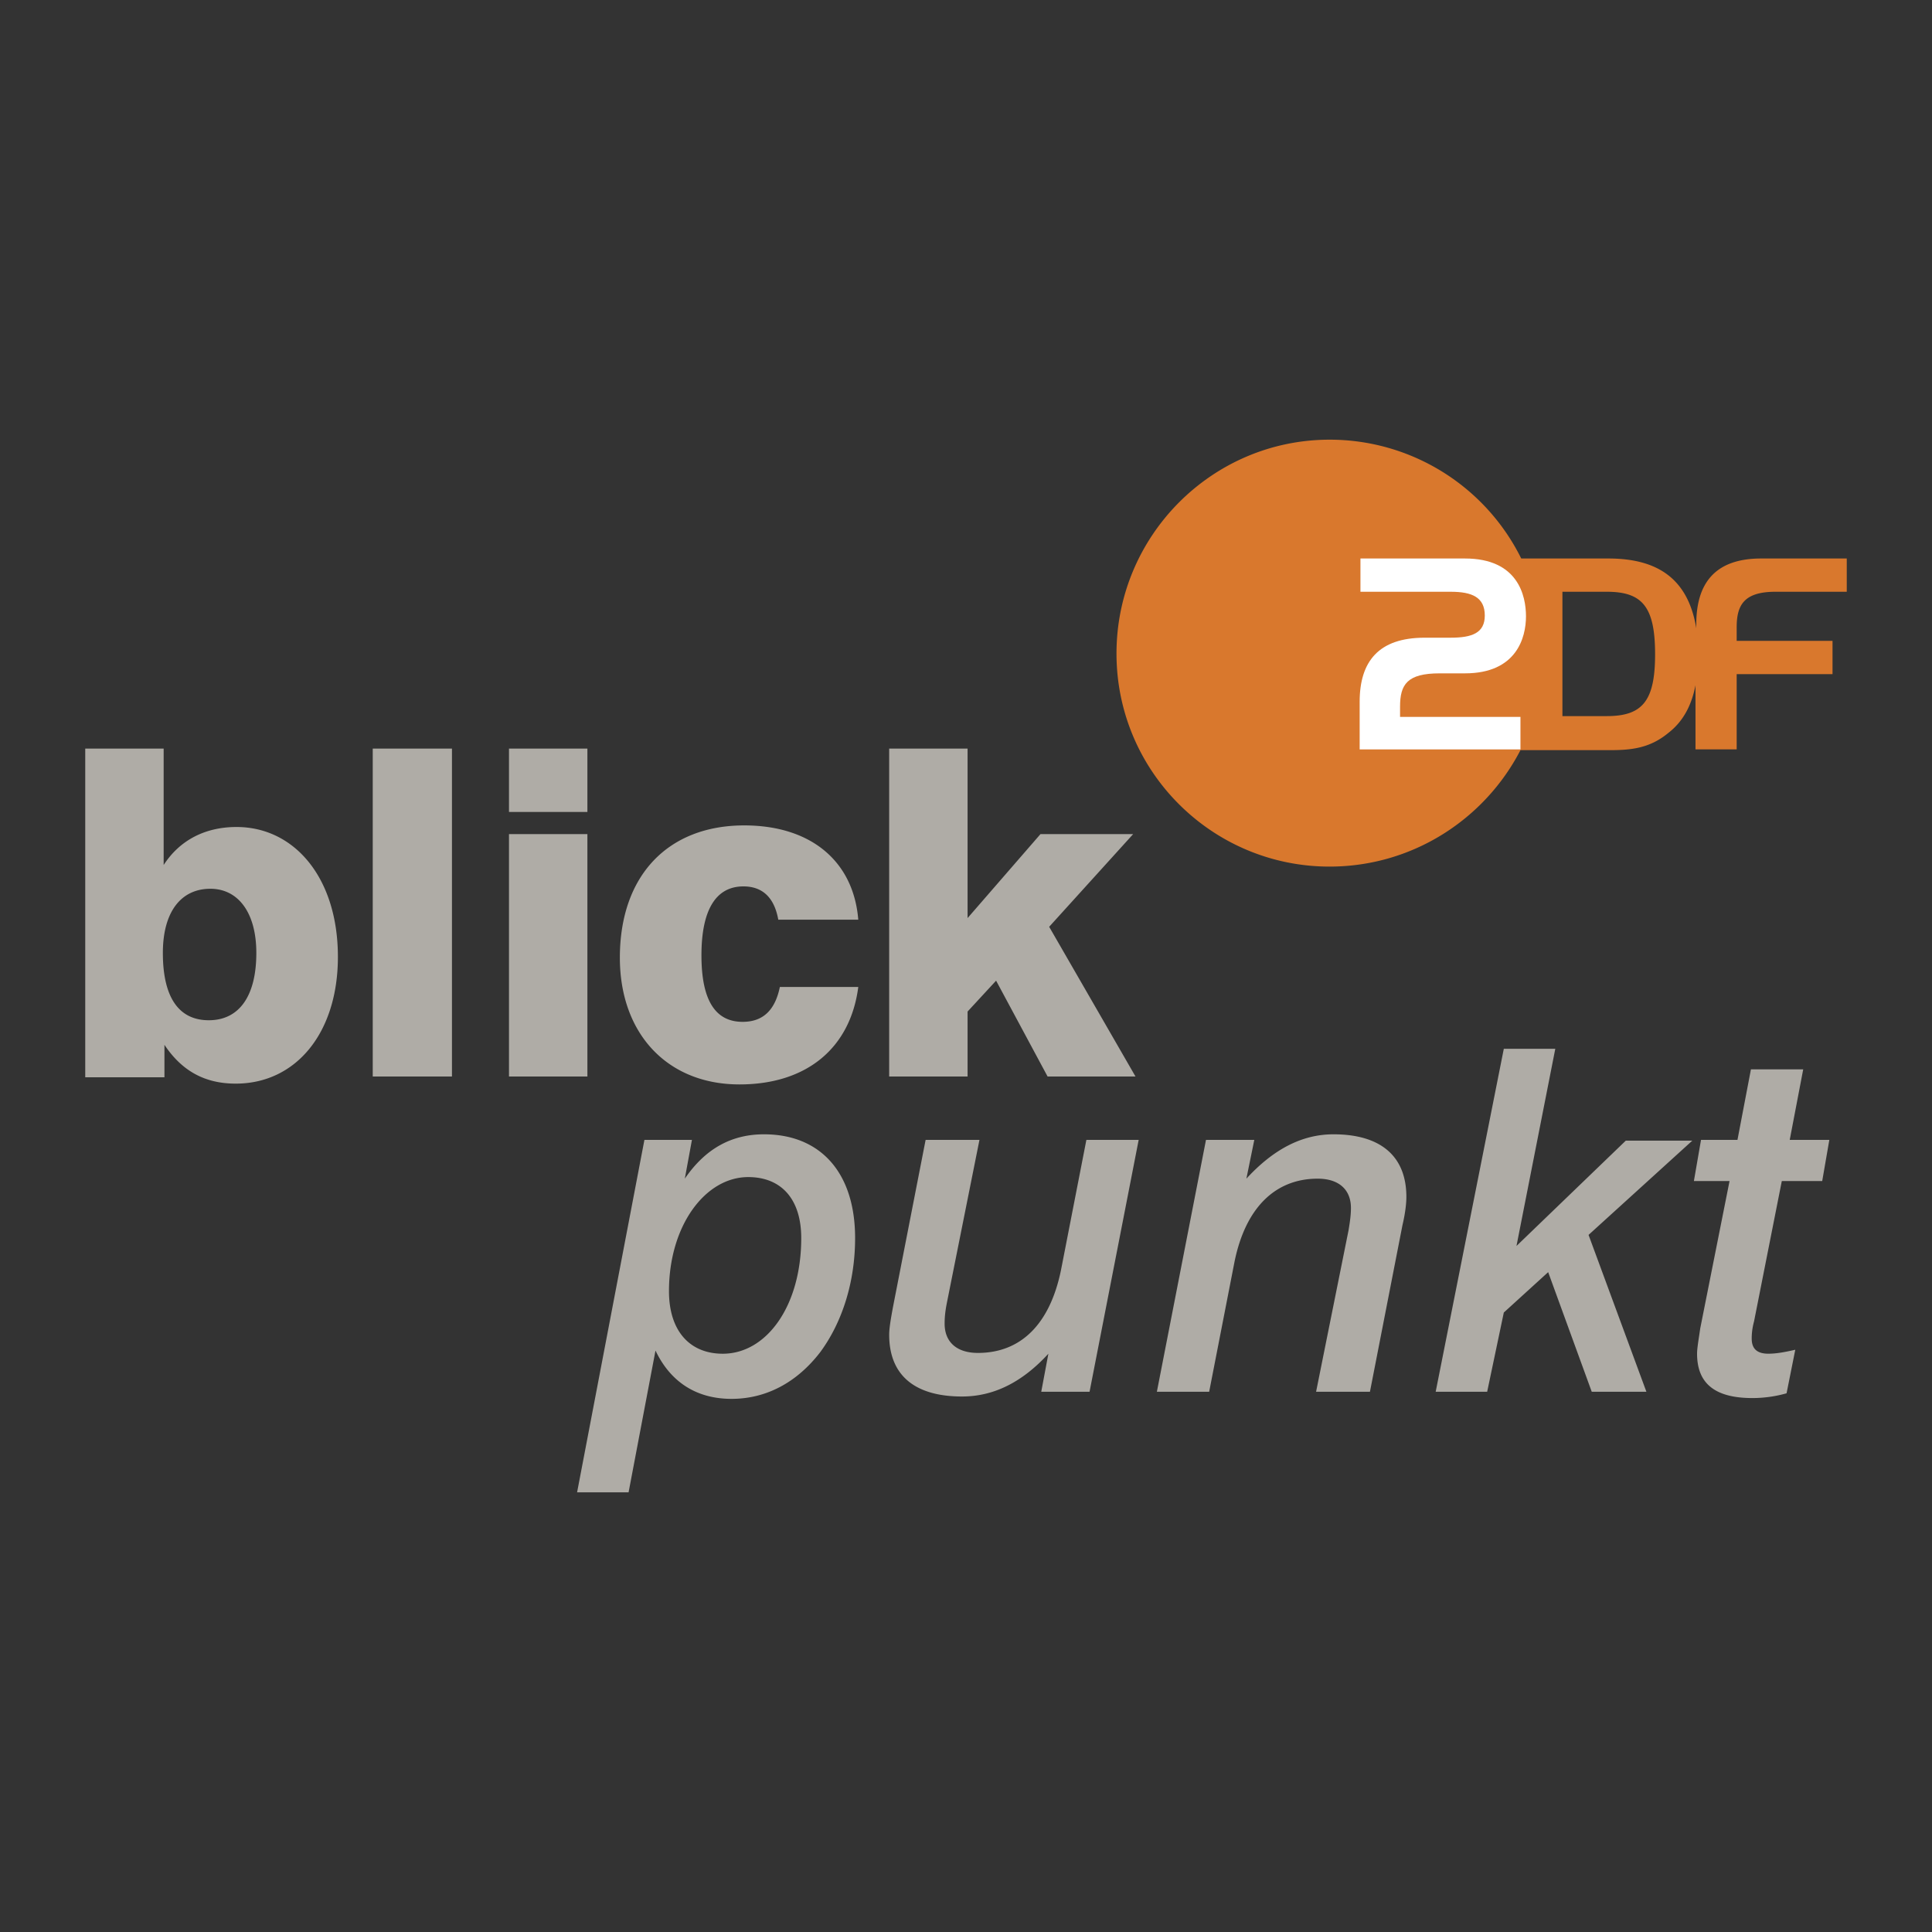 <?xml version="1.0" ?>
<svg xmlns="http://www.w3.org/2000/svg" viewBox="0 0 192.756 192.756">
	<rect x="0" y="0" width="192.756" height="192.756" fill="#333333" stroke="none"/>
	<g fill-rule="evenodd" clip-rule="evenodd">
		<path d="M16.328 74.686v11.617c1.58-2.45 4.109-3.793 7.27-3.793 5.769 0 10.115 5.058 10.115 12.96 0 7.587-4.188 12.644-10.194 12.644-3.082 0-5.374-1.264-7.112-3.873v3.24H8.504V74.686h7.824zm4.662 13.987c-2.924 0-4.741 2.292-4.741 6.401 0 4.425 1.58 6.716 4.583 6.716s4.742-2.371 4.742-6.716c-.001-4.03-1.819-6.401-4.584-6.401zM37.189 74.686h7.903v32.716h-7.903V74.686zM50.782 74.686h7.823v6.322h-7.823v-6.322zm0 8.535h7.823v24.182h-7.823V83.221zM73.777 108.193c-7.191 0-11.933-5.059-11.933-12.645 0-8.218 4.821-13.197 12.407-13.197 6.638 0 10.905 3.556 11.379 9.404h-7.981c-.395-2.213-1.581-3.319-3.477-3.319-2.766 0-4.188 2.371-4.188 6.875 0 4.425 1.344 6.638 4.109 6.638 2.055 0 3.24-1.186 3.714-3.477h7.824c-.79 6.085-5.136 9.721-11.854 9.721zM88.713 74.686h7.823v16.911l7.271-8.376h9.246l-8.377 9.245 8.613 14.936h-8.771l-5.137-9.562-2.845 3.082v6.48h-7.823V74.686zM62.714 148.889h-5.137l6.717-35.164h4.741l-.711 3.871c2.055-3.002 4.662-4.426 7.902-4.426 5.61 0 9.088 3.795 9.088 10.354 0 4.346-1.265 8.377-3.478 11.379-2.37 3.082-5.452 4.662-8.851 4.662-3.477 0-6.084-1.66-7.586-4.82l-2.685 14.144zm11.932-31.451c-4.267 0-7.902 4.82-7.902 11.381 0 3.949 2.054 6.242 5.373 6.242 4.347 0 7.823-4.742 7.823-11.537.001-3.874-1.975-6.086-5.294-6.086zM97.721 113.725l-3.239 16.199c-.158.791-.237 1.422-.237 2.133 0 1.818 1.185 2.924 3.32 2.924 4.266 0 7.189-2.844 8.297-8.297l2.527-12.959h5.217l-4.9 25.129h-4.82l.711-3.793c-2.607 2.844-5.451 4.268-8.613 4.268-4.741 0-7.27-2.135-7.27-6.164 0-.633.158-1.58.395-2.846l3.24-16.594h5.372zM136.68 138.854h-5.373l3.24-16.121c.158-.947.236-1.58.236-2.213 0-1.816-1.186-2.924-3.318-2.924-4.189 0-7.191 2.846-8.299 8.299l-2.527 12.959h-5.217l4.9-25.129h4.82l-.791 3.871c2.688-2.924 5.533-4.426 8.693-4.426 4.742 0 7.27 2.213 7.27 6.244 0 .553-.078 1.502-.395 2.844l-3.239 16.596zM155.172 104.637l-3.873 19.675 10.906-10.509h6.637l-10.352 9.404 5.77 15.647h-5.453l-4.346-11.932-4.426 4.029-1.66 7.903h-5.137l6.797-34.217h5.137zM179.906 106.691l-1.344 7.033h3.951l-.711 4.109h-4.031l-2.766 13.986c-.236.869-.236 1.502-.236 1.738 0 1.027.553 1.502 1.66 1.502.789 0 1.658-.158 2.686-.395l-.869 4.346a12.585 12.585 0 0 1-3.398.475c-3.713 0-5.531-1.424-5.531-4.426 0-.553.158-1.422.316-2.529l2.924-14.697H169l.711-4.109h3.637l1.342-7.033h5.216z" fill="#afaca6"/>
		<path d="M177.141 59.04h7.111v-3.319h-8.535c-4.662 0-6.479 2.529-6.479 6.559v.395c-.791-4.742-3.635-6.954-8.771-6.954h-8.693a21.317 21.317 0 0 0-19.123-11.854c-11.695 0-21.258 9.562-21.258 21.336s9.562 21.257 21.258 21.257c8.297 0 15.488-4.742 19.045-11.617h8.85c2.135 0 4.031-.158 5.928-1.738 1.422-1.106 2.291-2.687 2.686-4.741v6.4h4.109v-7.507h9.562v-3.319h-9.562v-1.343c-.001-2.212.71-3.555 3.872-3.555zm-16.832 12.406h-4.426V59.04h4.426c3.555 0 4.82 1.501 4.82 6.243 0 4.662-1.266 6.163-4.82 6.163z" fill="#d9782d"/>
		<path d="M142.133 63.623h2.607c2.133 0 3.398-.474 3.398-2.212 0-1.818-1.266-2.371-3.398-2.371h-9.008v-3.319h10.43c5.295 0 6.086 3.714 6.086 5.769 0 2.134-.949 5.69-6.086 5.69h-2.527c-3.24 0-3.951 1.106-3.951 3.319v1.027h12.012v3.24h-16.043v-4.741c-.001-4.031 1.896-6.402 6.48-6.402z" fill="#fff"/>
	</g>
</svg>
